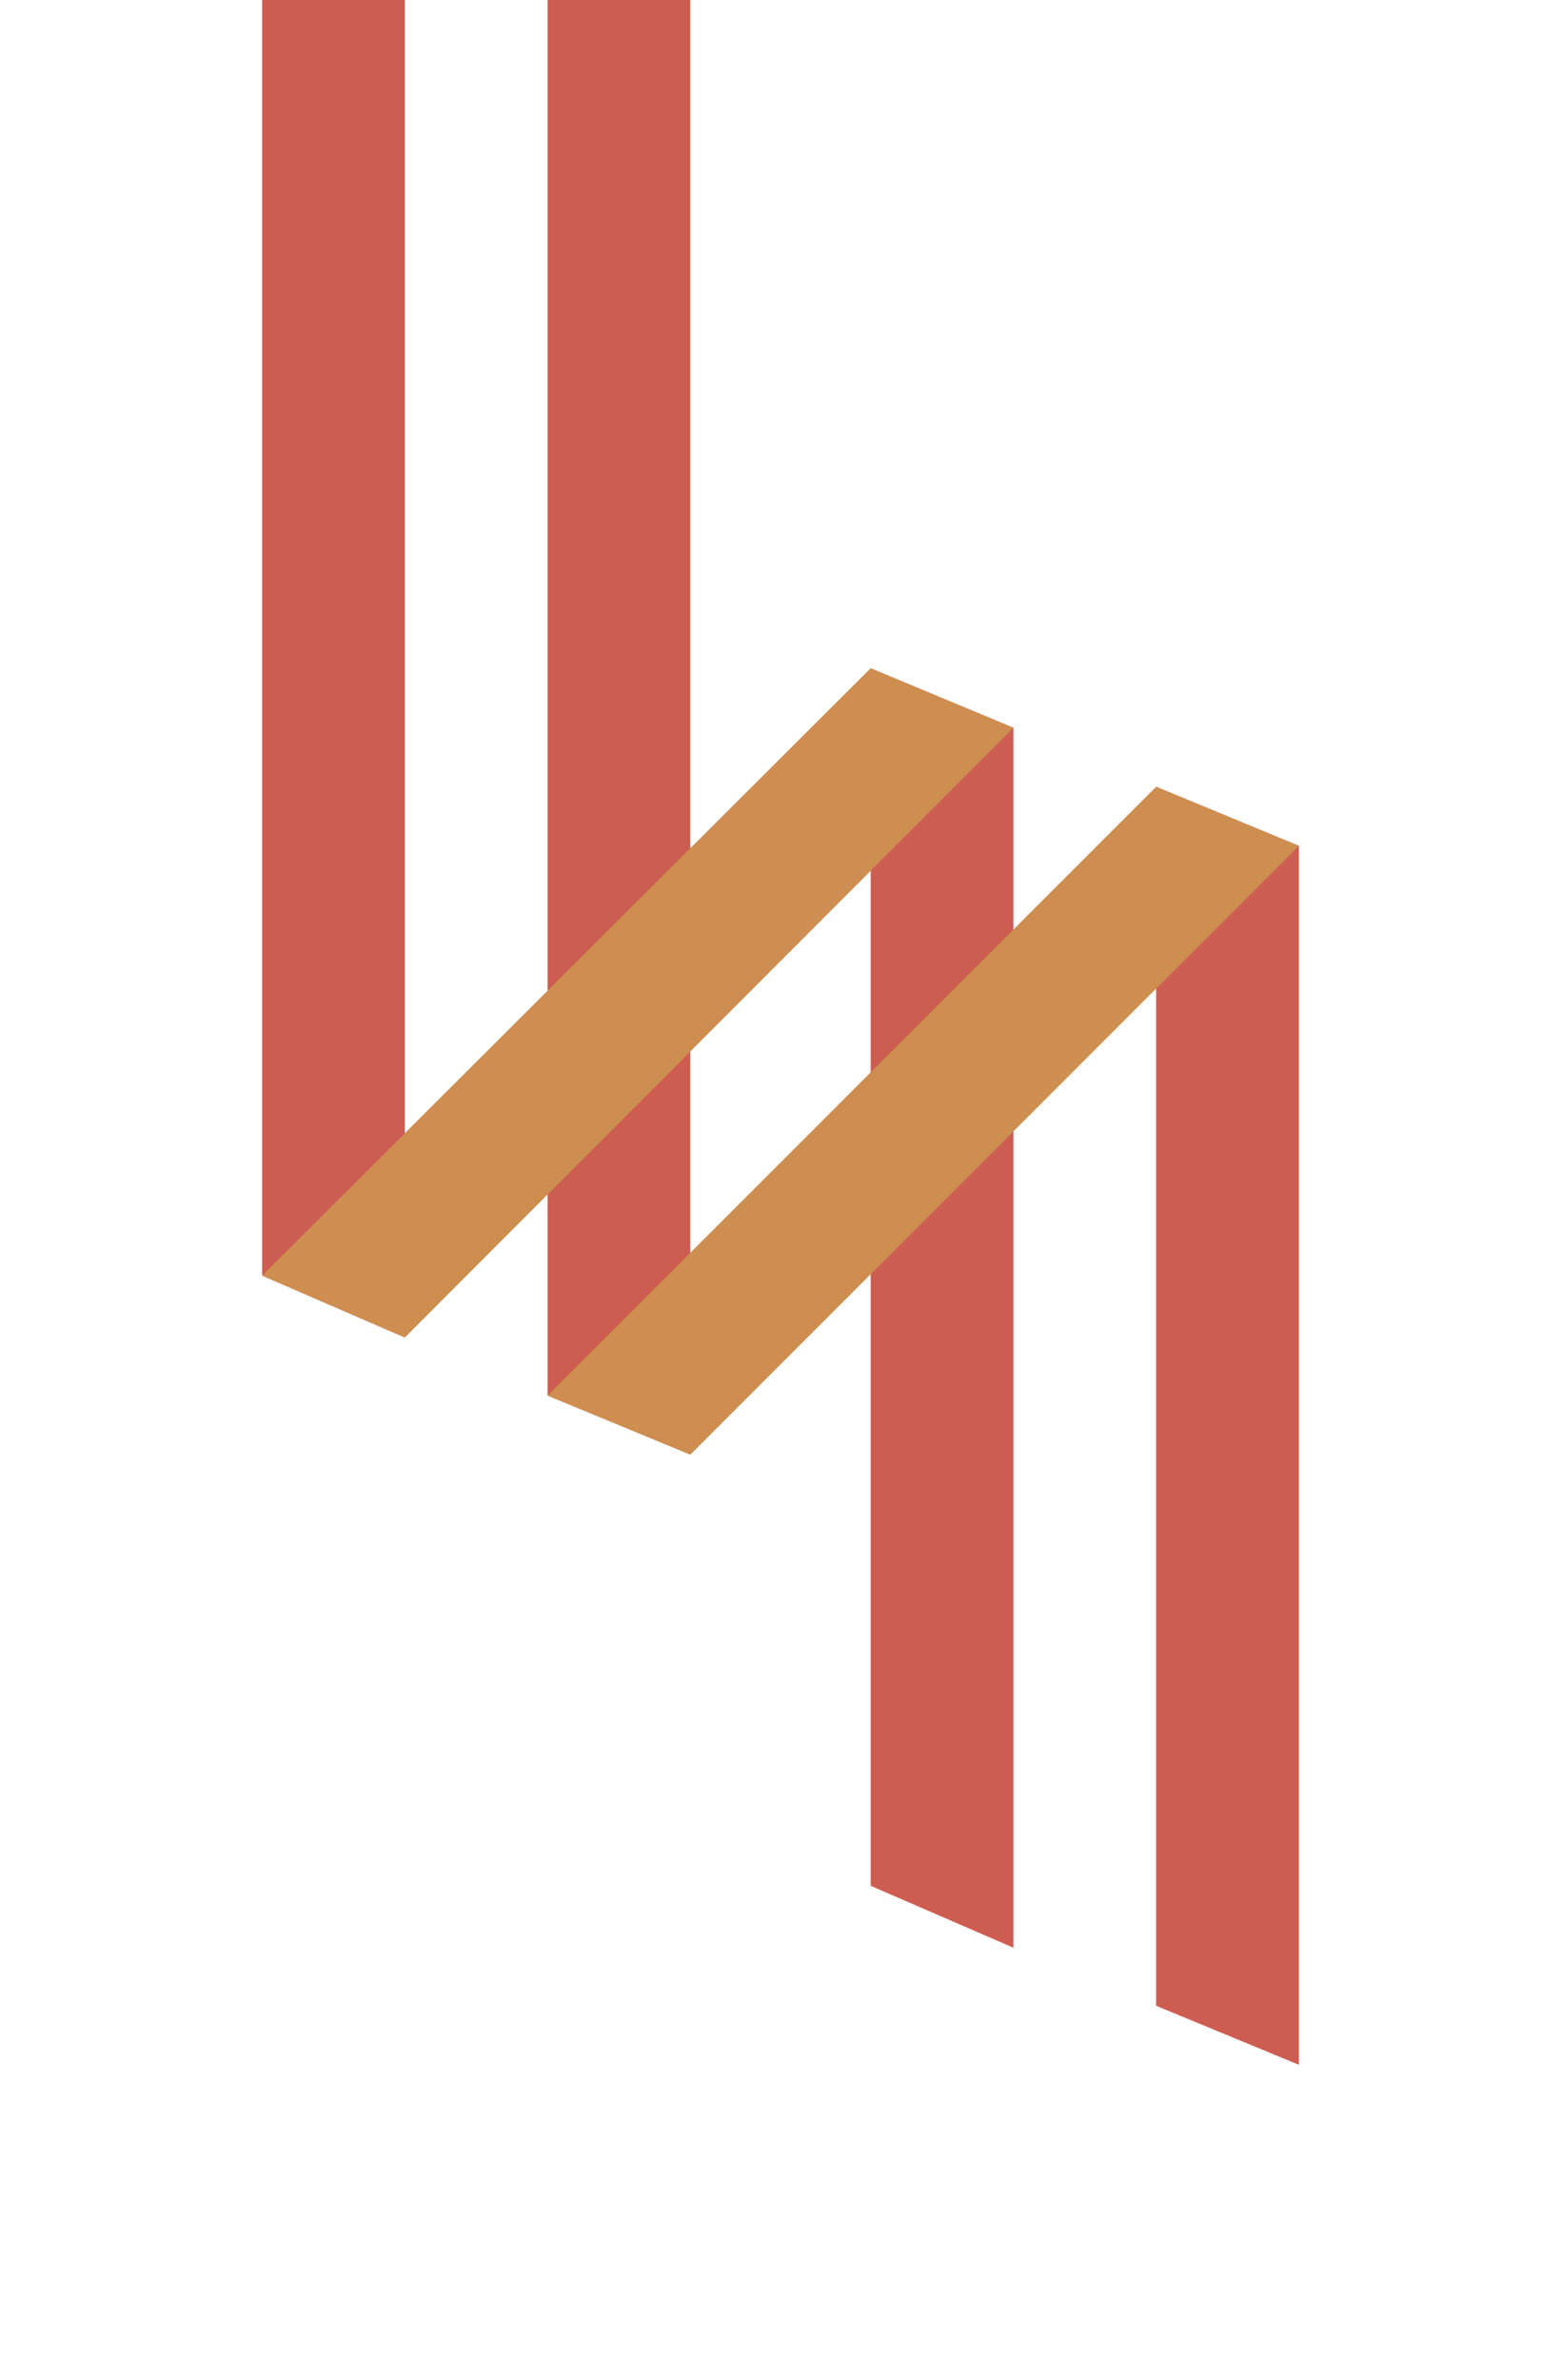<?xml version="1.0" encoding="utf-8"?>
<!-- Generator: Adobe Illustrator 21.1.0, SVG Export Plug-In . SVG Version: 6.00 Build 0)  -->
<svg version="1.1" id="Layer_1" xmlns="http://www.w3.org/2000/svg" xmlns:xlink="http://www.w3.org/1999/xlink" x="0px" y="0px"
	 viewBox="0 0 328.1 500" style="enable-background:new 0 0 328.1 500;" xml:space="preserve">
<style type="text/css">
	.st0{fill:#CE5D51;}
	.st1{fill:#CD8E50;}
</style>
<g>
	<polygon class="st0" points="213,409.2 183,396.2 183,140.4 213,152.9 	"/>
	<polygon class="st0" points="273,433.8 243,421.4 243,165.3 273,177.7 	"/>
	<g>
		<polygon class="st0" points="85.1,281 55.1,268 55.1,0 85.1,0 		"/>
		<polygon class="st0" points="145.1,305.6 115.1,293.2 115.1,0 145.1,0 		"/>
	</g>
	<g>
		<polygon class="st1" points="85.1,281 55.1,268 183,140.4 213,152.9 		"/>
		<polygon class="st1" points="145.1,305.6 115.1,293.2 243,165.3 273,177.7 		"/>
	</g>
</g>
</svg>
